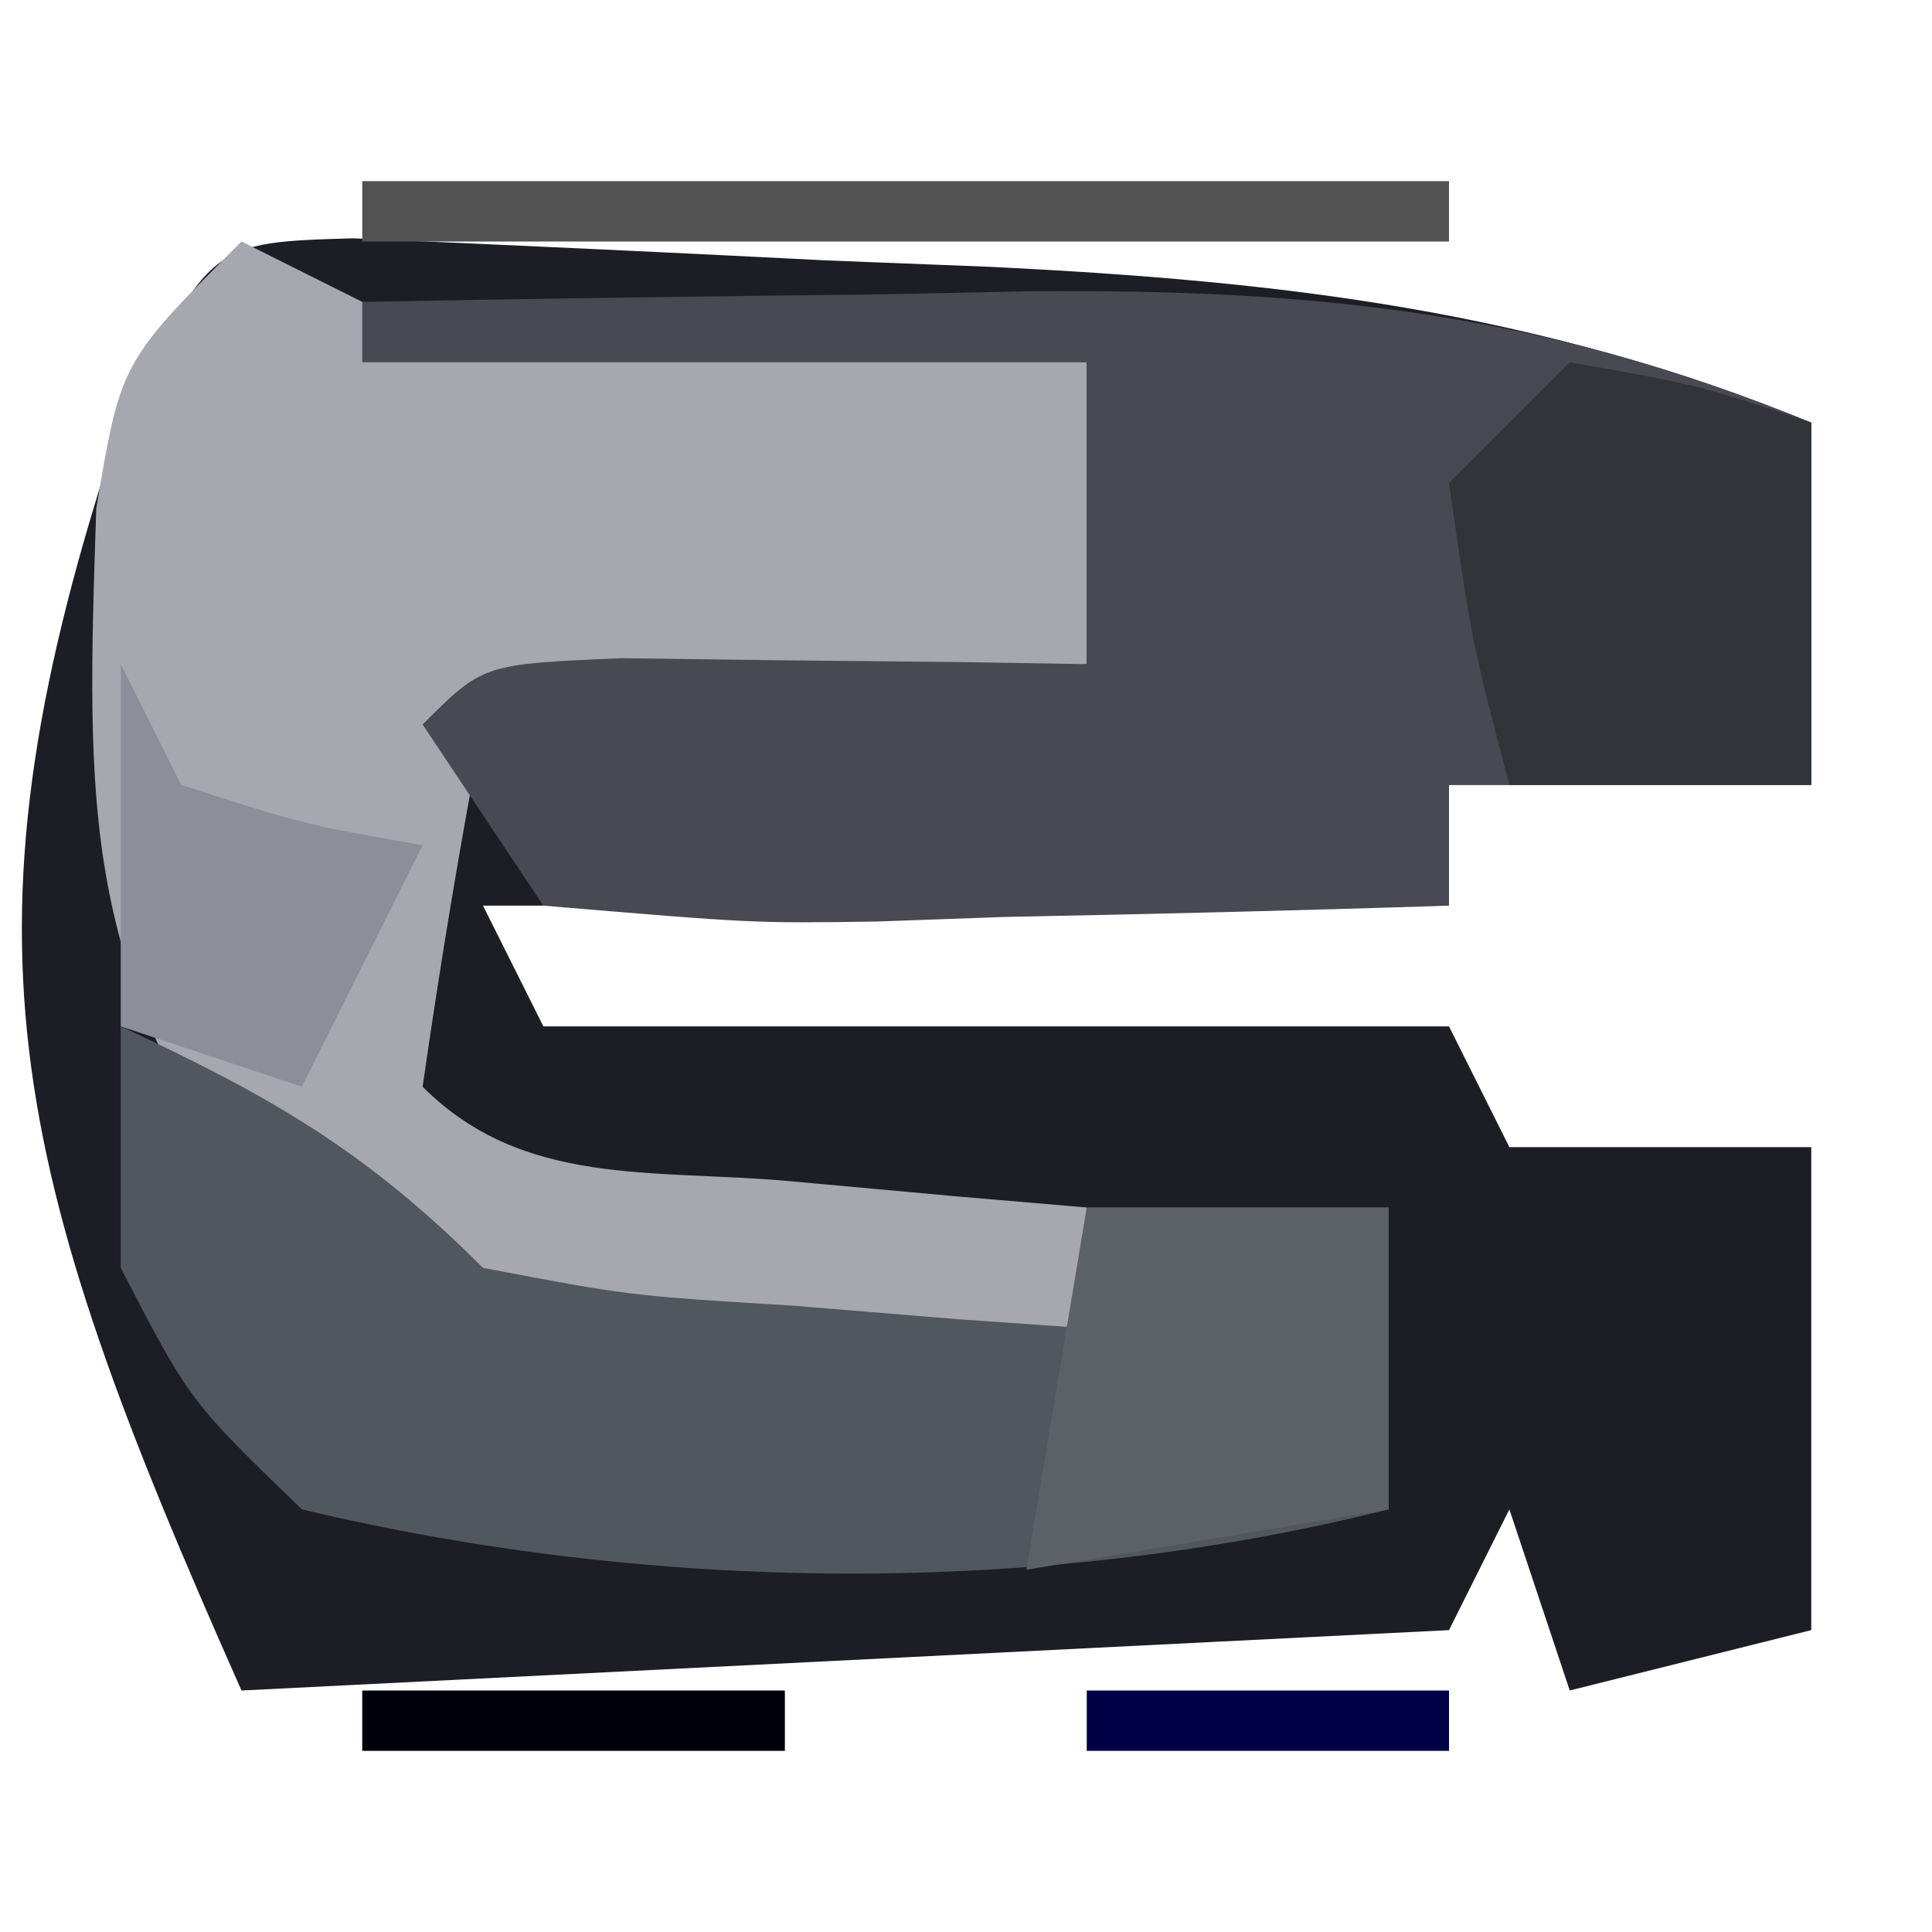 <?xml version="1.0" encoding="UTF-8"?>
<svg version="1.1" xmlns="http://www.w3.org/2000/svg" width="32" height="32">
<path d="M0 0 C2.612 0.113 5.223 0.232 7.833 0.366 C8.732 0.401 9.631 0.437 10.558 0.473 C15.421 0.712 19.578 1.198 24.146 3.053 C24.146 5.033 24.146 7.013 24.146 9.053 C22.146 9.053 20.146 9.053 18.146 9.053 C18.146 9.713 18.146 10.373 18.146 11.053 C12.866 11.053 7.586 11.053 2.146 11.053 C2.476 11.713 2.806 12.373 3.146 13.053 C8.096 13.053 13.046 13.053 18.146 13.053 C18.476 13.713 18.806 14.373 19.146 15.053 C20.796 15.053 22.446 15.053 24.146 15.053 C24.146 17.72 24.146 20.387 24.146 23.053 C22.826 23.383 21.506 23.713 20.146 24.053 C19.816 23.063 19.486 22.073 19.146 21.053 C18.816 21.713 18.486 22.373 18.146 23.053 C11.546 23.383 4.946 23.713 -1.854 24.053 C-5.746 15.296 -6.679 11.529 -3.854 3.053 C-2.362 0.068 -2.362 0.068 0 0 Z " fill="#1D1E25" transform="translate(5.854,3.947)"/>
<path d="M0 0 C0.66 0.33 1.32 0.66 2 1 C4.037 1.229 6.08 1.41 8.125 1.562 C9.769 1.688 9.769 1.688 11.445 1.816 C12.288 1.877 13.131 1.938 14 2 C14 3.65 14 5.3 14 7 C10.7 7.33 7.4 7.66 4 8 C3.619 9.991 3.287 11.993 3 14 C4.663 15.663 6.783 15.36 9.062 15.562 C9.982 15.646 10.901 15.73 11.848 15.816 C12.558 15.877 13.268 15.938 14 16 C14 16.66 14 17.32 14 18 C4.369 18.857 4.369 18.857 0.375 16.188 C-2.673 12.097 -2.568 9.403 -2.406 4.426 C-2 2 -2 2 0 0 Z " fill="#A6A7AF" transform="translate(4,4)"/>
<path d="M0 0 C2.875 -0.054 5.749 -0.094 8.625 -0.125 C9.433 -0.142 10.241 -0.159 11.074 -0.176 C15.801 -0.214 19.554 0.173 24 2 C24 3.98 24 5.96 24 8 C22 8 20 8 18 8 C18 8.66 18 9.32 18 10 C15.541 10.081 13.085 10.14 10.625 10.188 C9.577 10.225 9.577 10.225 8.508 10.264 C6.477 10.293 6.477 10.293 3 10 C2.34 9.01 1.68 8.02 1 7 C2 6 2 6 4.285 5.902 C5.66 5.92 5.66 5.92 7.062 5.938 C7.982 5.947 8.901 5.956 9.848 5.965 C10.558 5.976 11.268 5.988 12 6 C12 4.35 12 2.7 12 1 C8.04 1 4.08 1 0 1 C0 0.67 0 0.34 0 0 Z " fill="#484952" transform="translate(6,5)"/>
<path d="M0 0 C2.468 1.152 4.048 2.048 6 4 C8.433 4.462 8.433 4.462 11.125 4.625 C12.035 4.7 12.945 4.775 13.883 4.852 C14.581 4.901 15.28 4.95 16 5 C16 4.34 16 3.68 16 3 C17.65 3 19.3 3 21 3 C21 4.65 21 6.3 21 8 C15.197 9.451 8.811 9.384 3 8 C1.137 6.199 1.137 6.199 0 4 C0 2.68 0 1.36 0 0 Z " fill="#51575E" transform="translate(2,17)"/>
<path d="M0 0 C2.125 0.375 2.125 0.375 4 1 C4 2.98 4 4.96 4 7 C2.35 7 0.7 7 -1 7 C-1.625 4.625 -1.625 4.625 -2 2 C-1.34 1.34 -0.68 0.68 0 0 Z " fill="#333439" transform="translate(26,6)"/>
<path d="M0 0 C1.65 0 3.3 0 5 0 C5 1.65 5 3.3 5 5 C3.02 5.33 1.04 5.66 -1 6 C-0.67 4.02 -0.34 2.04 0 0 Z " fill="#5C6067" transform="translate(18,20)"/>
<path d="M0 0 C0.33 0.66 0.66 1.32 1 2 C3.025 2.652 3.025 2.652 5 3 C4.34 4.32 3.68 5.64 3 7 C2.01 6.67 1.02 6.34 0 6 C0 4.02 0 2.04 0 0 Z " fill="#8C8F9A" transform="translate(2,11)"/>
<path d="M0 0 C5.94 0 11.88 0 18 0 C18 0.33 18 0.66 18 1 C12.06 1 6.12 1 0 1 C0 0.67 0 0.34 0 0 Z " fill="#525252" transform="translate(6,3)"/>
<path d="M0 0 C2.31 0 4.62 0 7 0 C7 0.33 7 0.66 7 1 C4.69 1 2.38 1 0 1 C0 0.67 0 0.34 0 0 Z " fill="#00000C" transform="translate(6,28)"/>
<path d="M0 0 C1.98 0 3.96 0 6 0 C6 0.33 6 0.66 6 1 C4.02 1 2.04 1 0 1 C0 0.67 0 0.34 0 0 Z " fill="#000046" transform="translate(18,28)"/>
<path d="" fill="#545454" transform="translate(0,0)"/>
<path d="" fill="#545454" transform="translate(0,0)"/>
<path d="" fill="#000000" transform="translate(0,0)"/>
<path d="" fill="#3F3F3F" transform="translate(0,0)"/>
<path d="" fill="#7F7F7F" transform="translate(0,0)"/>
<path d="M0 0 C2 1 2 1 2 1 Z " fill="#000000" transform="translate(26,4)"/>
<path d="" fill="#000000" transform="translate(0,0)"/>
<path d="" fill="#000000" transform="translate(0,0)"/>
<path d="" fill="#000000" transform="translate(0,0)"/>
<path d="" fill="#000000" transform="translate(0,0)"/>
<path d="" fill="#000000" transform="translate(0,0)"/>
<path d="" fill="#7F7F7F" transform="translate(0,0)"/>
</svg>
